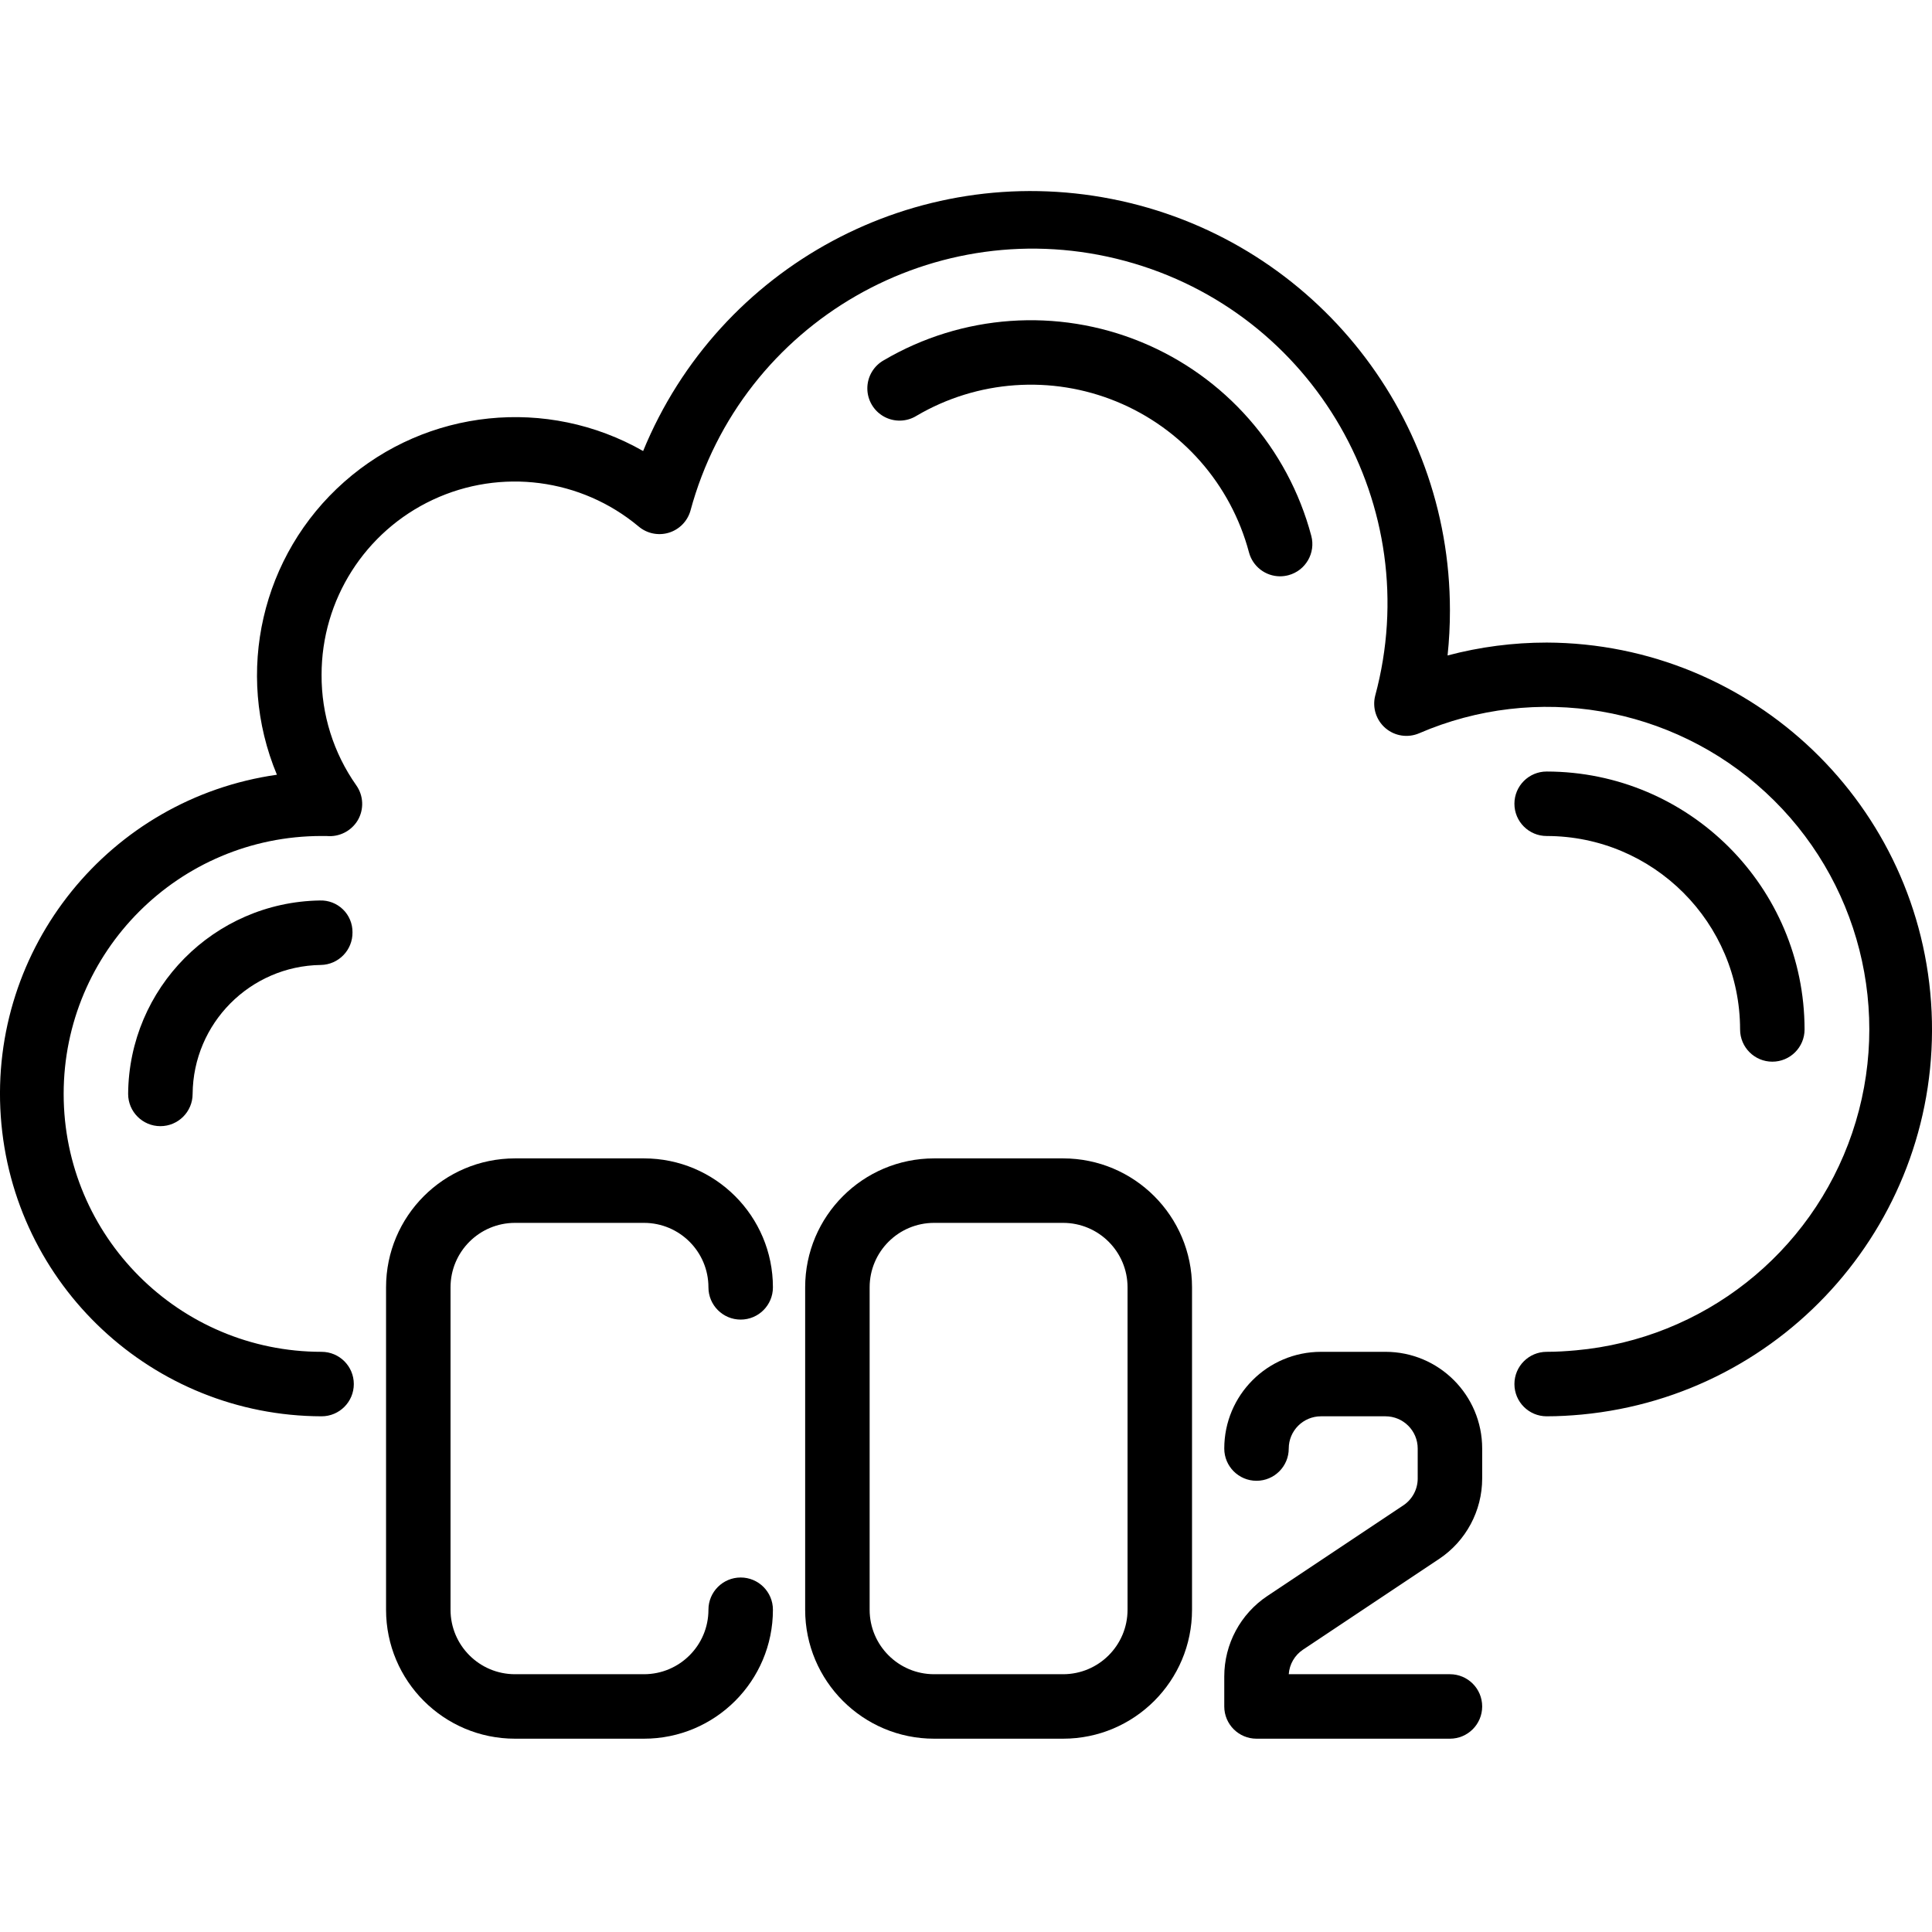 <svg height="479pt" viewBox="0 -47 479.419 479" width="479pt" xmlns="http://www.w3.org/2000/svg"><path d="m383.797 112.242c-8.301 0-16.562 1.074-24.586 3.199.395-3.723.59-7.461.586-11.199.016-49.684-35.113-92.441-83.855-102.062-48.742-9.625-97.484 16.57-116.352 62.531-23.816-13.578-53.637-10.504-74.176 7.656-20.543 18.156-27.254 47.371-16.699 72.672-41.527 5.918-71.434 42.91-68.523 84.758 2.914 41.848 37.656 74.336 79.605 74.445 4.418 0 8-3.582 8-8 0-4.422-3.582-8-8-8-35.348 0-64-28.656-64-64 0-35.348 28.652-64 64-64h1.215c3.125.312 6.148-1.207 7.762-3.898 1.594-2.715 1.449-6.109-.367-8.68-5.652-8.023-8.66-17.609-8.609-27.422-.008-18.617 10.762-35.559 27.625-43.445 16.867-7.887 36.77-5.297 51.055 6.645 2.066 1.746 4.879 2.328 7.469 1.547 2.594-.781 4.613-2.82 5.371-5.418 12.676-46.926 60.984-74.688 107.906-62.016 46.926 12.676 74.688 60.988 62.016 107.91-.734 2.949.262 6.055 2.574 8.027 2.316 1.969 5.543 2.457 8.336 1.262 29.035-12.539 62.73-6.793 85.973 14.656 23.238 21.449 31.66 54.578 21.488 84.523-10.176 29.945-37.035 51.086-68.531 53.938-2.402.219-4.801.371-7.281.371-4.418 0-8 3.578-8 8 0 4.418 3.582 8 8 8 2.969 0 5.84-.168 8.711-.434 50.949-4.844 89.137-48.805 86.812-99.93-2.324-51.125-44.348-91.438-95.523-91.637zm0 0"/><path d="m79.348 176.242c-26.254.434-47.363 21.742-47.551 48 0 4.418 3.582 8 8 8s8-3.582 8-8c.148-17.531 14.262-31.738 31.793-32 4.418-.066 7.945-3.703 7.879-8.121.016-2.137-.84-4.188-2.375-5.676-1.535-1.488-3.609-2.285-5.746-2.203zm0 0"/><path d="m383.797 160.242c26.5.023 47.973 21.5 48 48 0 4.418 3.582 8 8 8s8-3.582 8-8c-.039-35.332-28.672-63.961-64-64-4.418 0-8 3.578-8 8 0 4.418 3.582 8 8 8zm0 0"/><path d="m317.652 95.801c.695-.004 1.391-.098 2.062-.273 4.273-1.137 6.812-5.52 5.672-9.789-5.785-21.746-21.406-39.539-42.223-48.086-20.816-8.551-44.43-6.875-63.832 4.523-2.539 1.414-4.109 4.094-4.105 7 .004 2.906 1.582 5.578 4.121 6.988 2.543 1.406 5.648 1.328 8.113-.211 15.09-8.859 33.449-10.152 49.633-3.504 16.184 6.652 28.328 20.484 32.832 37.391.926 3.512 4.098 5.957 7.727 5.961zm0 0"/><path d="m263.797 240.242h-32c-17.672 0-32 14.324-32 32v80c0 17.672 14.328 32 32 32h32c17.672 0 32-14.328 32-32v-80c0-17.676-14.328-32-32-32zm16 112c0 8.836-7.164 16-16 16h-32c-8.836 0-16-7.164-16-16v-80c0-8.84 7.164-16 16-16h32c8.836 0 16 7.16 16 16zm0 0"/><path d="m127.797 256.242h32c8.836 0 16 7.16 16 16 0 4.418 3.582 8 8 8s8-3.582 8-8c0-17.676-14.328-32-32-32h-32c-17.672 0-32 14.324-32 32v80c0 17.672 14.328 32 32 32h32c17.672 0 32-14.328 32-32 0-4.422-3.582-8-8-8s-8 3.578-8 8c0 8.836-7.164 16-16 16h-32c-8.836 0-16-7.164-16-16v-80c0-8.84 7.164-16 16-16zm0 0"/><path d="m343.797 288.242h-16c-13.254 0-24 10.742-24 24 0 4.418 3.582 8 8 8s8-3.582 8-8c0-4.422 3.582-8 8-8h16c4.418 0 8 3.578 8 8v7.438c0 2.676-1.336 5.172-3.559 6.656l-33.754 22.496c-6.676 4.453-10.688 11.945-10.688 19.969v7.441c0 4.418 3.582 8 8 8h48c4.418 0 8-3.582 8-8 0-4.422-3.582-8-8-8h-40c.172-2.473 1.48-4.723 3.543-6.098l33.754-22.496c6.68-4.445 10.699-11.941 10.703-19.969v-7.438c0-13.258-10.746-24-24-24zm0 0"/></svg>